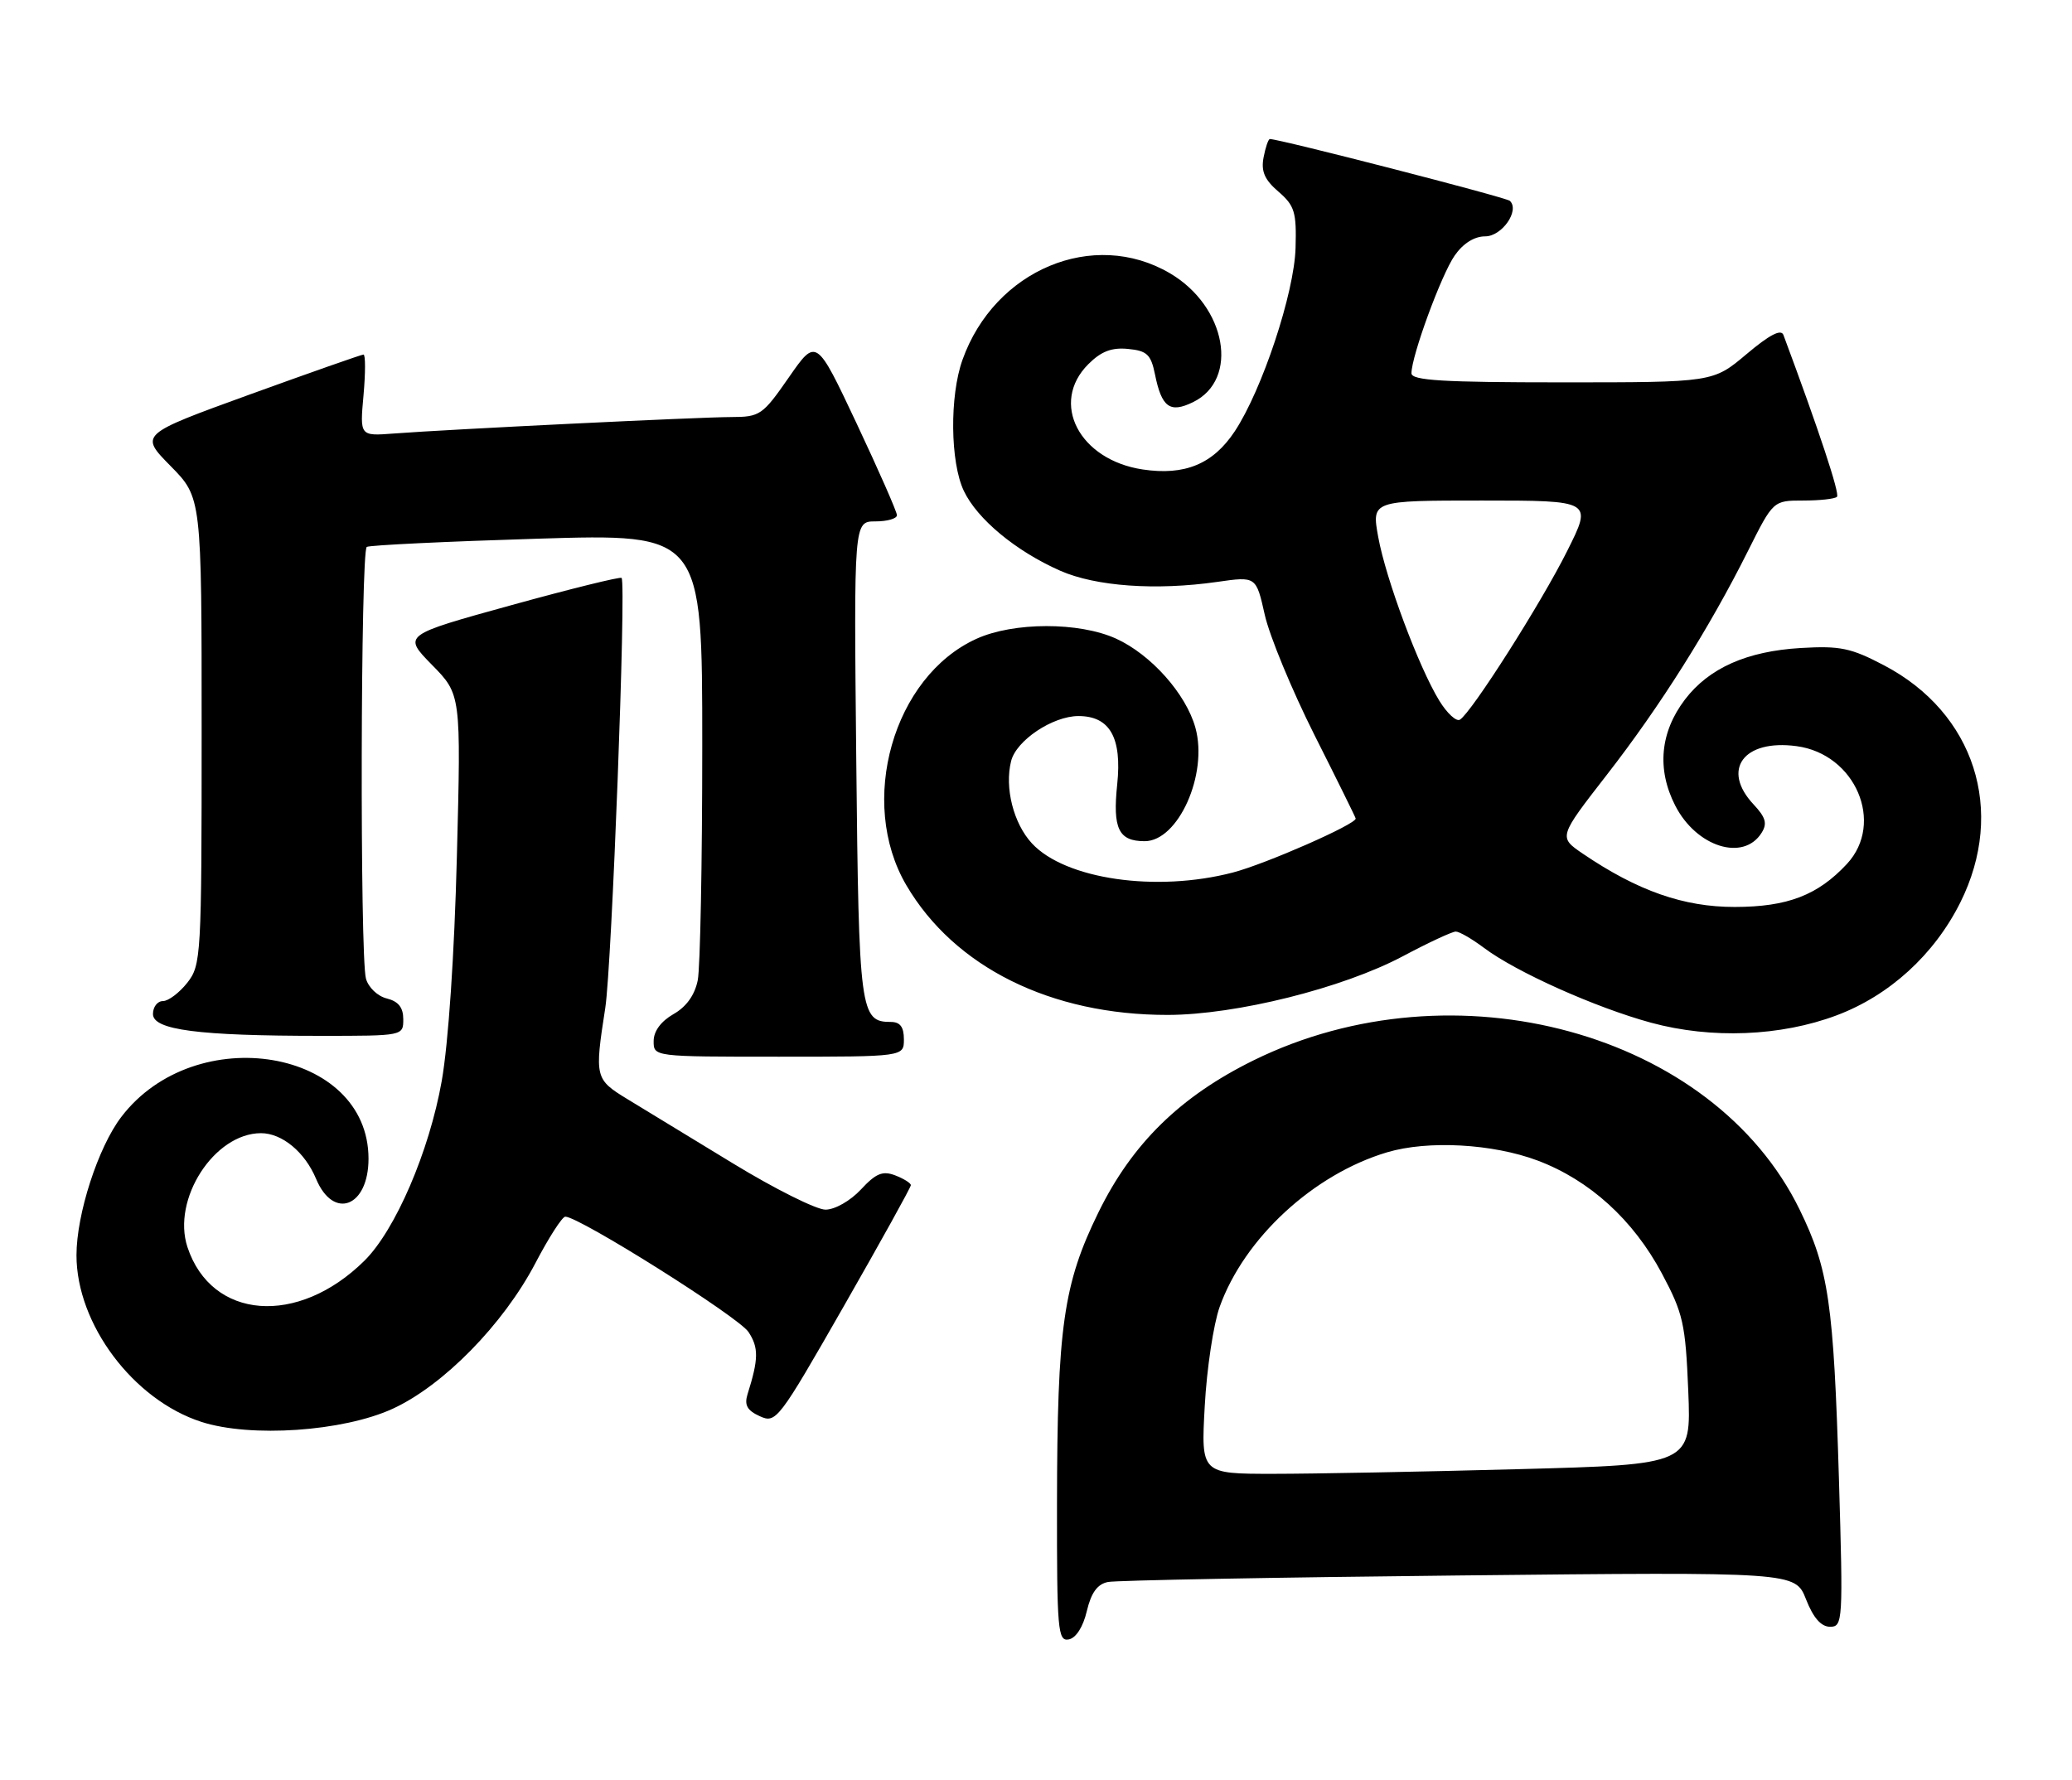 <?xml version="1.0" encoding="UTF-8" standalone="no"?>
<!DOCTYPE svg PUBLIC "-//W3C//DTD SVG 1.1//EN" "http://www.w3.org/Graphics/SVG/1.1/DTD/svg11.dtd" >
<svg xmlns="http://www.w3.org/2000/svg" xmlns:xlink="http://www.w3.org/1999/xlink" version="1.1" viewBox="0 0 298 256">
 <g >
 <path fill="currentColor"
d=" M 156.31 231.74 C 156.94 229.09 157.83 227.86 159.35 227.56 C 160.53 227.32 183.26 226.90 209.85 226.62 C 258.20 226.11 258.20 226.11 259.75 230.06 C 260.80 232.73 261.92 234.00 263.21 234.00 C 265.04 234.00 265.09 233.20 264.48 212.75 C 263.72 187.48 263.01 182.56 258.83 174.00 C 246.39 148.50 209.15 138.32 180.30 152.52 C 169.76 157.71 162.85 164.47 158.00 174.35 C 152.93 184.69 152.05 190.87 152.02 216.32 C 152.00 234.51 152.14 236.12 153.71 235.82 C 154.76 235.62 155.78 234.01 156.31 231.74 Z  M 56.46 202.65 C 63.76 199.30 72.38 190.51 77.00 181.70 C 78.92 178.02 80.86 175.01 81.30 175.01 C 83.28 174.99 106.24 189.44 107.65 191.60 C 109.13 193.85 109.11 195.49 107.51 200.56 C 107.03 202.11 107.46 202.89 109.27 203.71 C 111.61 204.78 111.96 204.32 121.34 187.92 C 126.65 178.63 131.00 170.79 131.00 170.48 C 131.00 170.18 129.99 169.55 128.75 169.07 C 126.94 168.38 125.98 168.77 123.81 171.11 C 122.29 172.74 120.07 174.00 118.72 174.00 C 117.41 174.00 111.42 171.01 105.42 167.35 C 99.41 163.70 92.59 159.54 90.25 158.11 C 85.56 155.25 85.50 154.99 87.05 145.00 C 87.99 138.98 90.08 83.96 89.40 83.13 C 89.23 82.93 82.08 84.69 73.51 87.06 C 57.94 91.36 57.94 91.36 62.12 95.63 C 66.31 99.89 66.31 99.89 65.71 123.19 C 65.35 137.33 64.49 150.04 63.53 155.50 C 61.74 165.61 56.87 176.94 52.41 181.35 C 42.84 190.81 30.42 189.85 26.96 179.39 C 24.69 172.50 30.81 163.02 37.53 163.00 C 40.57 163.00 43.85 165.72 45.46 169.57 C 47.96 175.55 53.00 173.61 53.00 166.67 C 53.00 150.87 28.11 146.67 17.44 160.67 C 14.11 165.03 11.00 174.64 11.00 180.56 C 11.00 190.47 19.17 201.37 28.97 204.53 C 36.07 206.82 49.33 205.91 56.46 202.65 Z  M 130.00 149.50 C 130.00 147.72 129.46 147.00 128.12 147.00 C 123.71 147.00 123.52 145.56 123.15 109.35 C 122.80 75.00 122.80 75.00 125.90 75.00 C 127.61 75.00 129.00 74.60 129.00 74.11 C 129.00 73.62 126.39 67.69 123.20 60.91 C 117.40 48.60 117.40 48.60 113.45 54.29 C 109.68 59.72 109.30 59.98 105.16 59.99 C 100.49 60.00 64.64 61.75 56.62 62.36 C 51.75 62.73 51.75 62.73 52.28 56.87 C 52.57 53.64 52.57 51.00 52.28 51.00 C 52.00 51.00 44.63 53.59 35.91 56.75 C 20.07 62.50 20.07 62.50 24.53 67.03 C 29.00 71.57 29.00 71.57 29.00 105.15 C 29.00 137.61 28.93 138.82 26.93 141.37 C 25.79 142.81 24.21 144.00 23.43 144.00 C 22.64 144.00 22.00 144.84 22.00 145.86 C 22.00 148.15 28.50 149.00 46.15 149.00 C 57.98 149.00 58.00 149.00 58.00 146.61 C 58.00 144.92 57.30 144.04 55.62 143.62 C 54.29 143.29 52.97 142.02 52.63 140.76 C 51.75 137.47 51.86 79.20 52.75 78.67 C 53.16 78.42 64.19 77.89 77.25 77.49 C 101.00 76.76 101.00 76.76 101.00 107.25 C 101.00 124.03 100.71 139.22 100.35 141.01 C 99.92 143.14 98.71 144.83 96.85 145.88 C 95.06 146.91 94.01 148.33 94.01 149.75 C 94.00 152.00 94.00 152.00 112.00 152.00 C 130.00 152.00 130.00 152.00 130.00 149.50 Z  M 264.15 146.05 C 271.74 143.20 278.19 137.32 281.94 129.81 C 288.52 116.63 283.99 102.54 270.98 95.71 C 266.21 93.20 264.65 92.88 259.00 93.21 C 251.24 93.67 245.80 96.09 242.35 100.60 C 238.76 105.31 238.26 110.64 240.93 115.87 C 243.97 121.83 250.75 123.97 253.36 119.79 C 254.20 118.46 253.95 117.58 252.22 115.73 C 247.51 110.72 250.76 106.30 258.39 107.33 C 266.85 108.46 271.09 118.37 265.64 124.26 C 261.45 128.77 257.10 130.45 249.50 130.46 C 242.16 130.47 235.53 128.15 227.65 122.80 C 224.14 120.41 224.14 120.41 231.10 111.45 C 238.76 101.60 245.84 90.37 251.40 79.25 C 255.03 72.00 255.03 72.00 259.35 72.00 C 261.72 72.00 263.91 71.76 264.20 71.46 C 264.63 71.04 261.63 61.96 256.50 48.19 C 256.17 47.28 254.51 48.14 251.19 50.94 C 246.37 55.00 246.37 55.00 224.69 55.00 C 207.51 55.00 203.00 54.73 203.00 53.69 C 203.00 51.22 207.30 39.49 209.22 36.75 C 210.43 35.01 212.04 34.00 213.60 34.00 C 216.02 34.00 218.61 30.27 217.15 28.89 C 216.62 28.39 184.04 20.00 182.64 20.00 C 182.41 20.00 182.01 21.19 181.73 22.64 C 181.35 24.64 181.87 25.85 183.86 27.56 C 186.20 29.58 186.48 30.50 186.33 35.67 C 186.15 42.15 181.52 56.10 177.58 62.05 C 174.47 66.75 170.40 68.44 164.35 67.53 C 155.21 66.16 150.96 57.95 156.52 52.39 C 158.37 50.54 159.88 49.96 162.23 50.19 C 164.96 50.45 165.53 50.99 166.11 53.84 C 167.07 58.60 168.26 59.47 171.58 57.85 C 178.28 54.59 176.39 44.07 168.25 39.30 C 157.27 32.86 143.05 38.80 138.43 51.75 C 136.56 56.97 136.66 66.48 138.62 70.61 C 140.55 74.67 146.09 79.27 152.47 82.09 C 157.59 84.35 166.23 84.97 175.08 83.70 C 180.66 82.90 180.66 82.90 181.90 88.43 C 182.58 91.47 185.80 99.26 189.05 105.73 C 192.31 112.20 194.98 117.61 194.98 117.74 C 195.04 118.56 182.03 124.28 177.30 125.51 C 166.28 128.38 153.20 126.48 148.41 121.31 C 145.76 118.45 144.46 113.30 145.42 109.48 C 146.16 106.50 151.39 103.01 155.10 103.00 C 159.62 103.00 161.38 106.10 160.68 112.82 C 160.01 119.21 160.88 121.00 164.63 121.00 C 169.46 121.00 173.77 111.37 171.93 104.69 C 170.58 99.81 165.54 94.15 160.51 91.86 C 155.20 89.45 145.77 89.46 140.43 91.89 C 128.46 97.33 123.33 115.36 130.35 127.33 C 137.26 139.12 151.15 146.01 167.96 145.99 C 177.78 145.97 193.08 142.15 201.74 137.56 C 205.42 135.60 208.86 134.00 209.37 134.00 C 209.89 134.00 211.70 135.05 213.41 136.33 C 218.01 139.80 229.49 144.94 237.46 147.11 C 246.15 149.47 256.11 149.07 264.15 146.05 Z  M 173.27 202.25 C 173.56 196.89 174.53 190.47 175.41 188.00 C 178.95 178.10 188.90 168.91 199.50 165.75 C 205.38 164.00 214.68 164.51 221.15 166.94 C 228.63 169.76 234.89 175.45 239.01 183.17 C 242.08 188.93 242.41 190.39 242.81 200.07 C 243.24 210.67 243.24 210.67 218.37 211.33 C 204.69 211.70 188.83 212.00 183.12 212.00 C 172.73 212.00 172.73 212.00 173.27 202.25 Z  M 207.01 100.80 C 204.05 95.98 199.32 83.30 198.22 77.25 C 197.27 72.00 197.27 72.00 213.15 72.00 C 229.03 72.00 229.03 72.00 225.40 79.25 C 221.68 86.71 211.65 102.48 209.97 103.52 C 209.46 103.84 208.12 102.61 207.01 100.80 Z "/>
</g>
</svg>